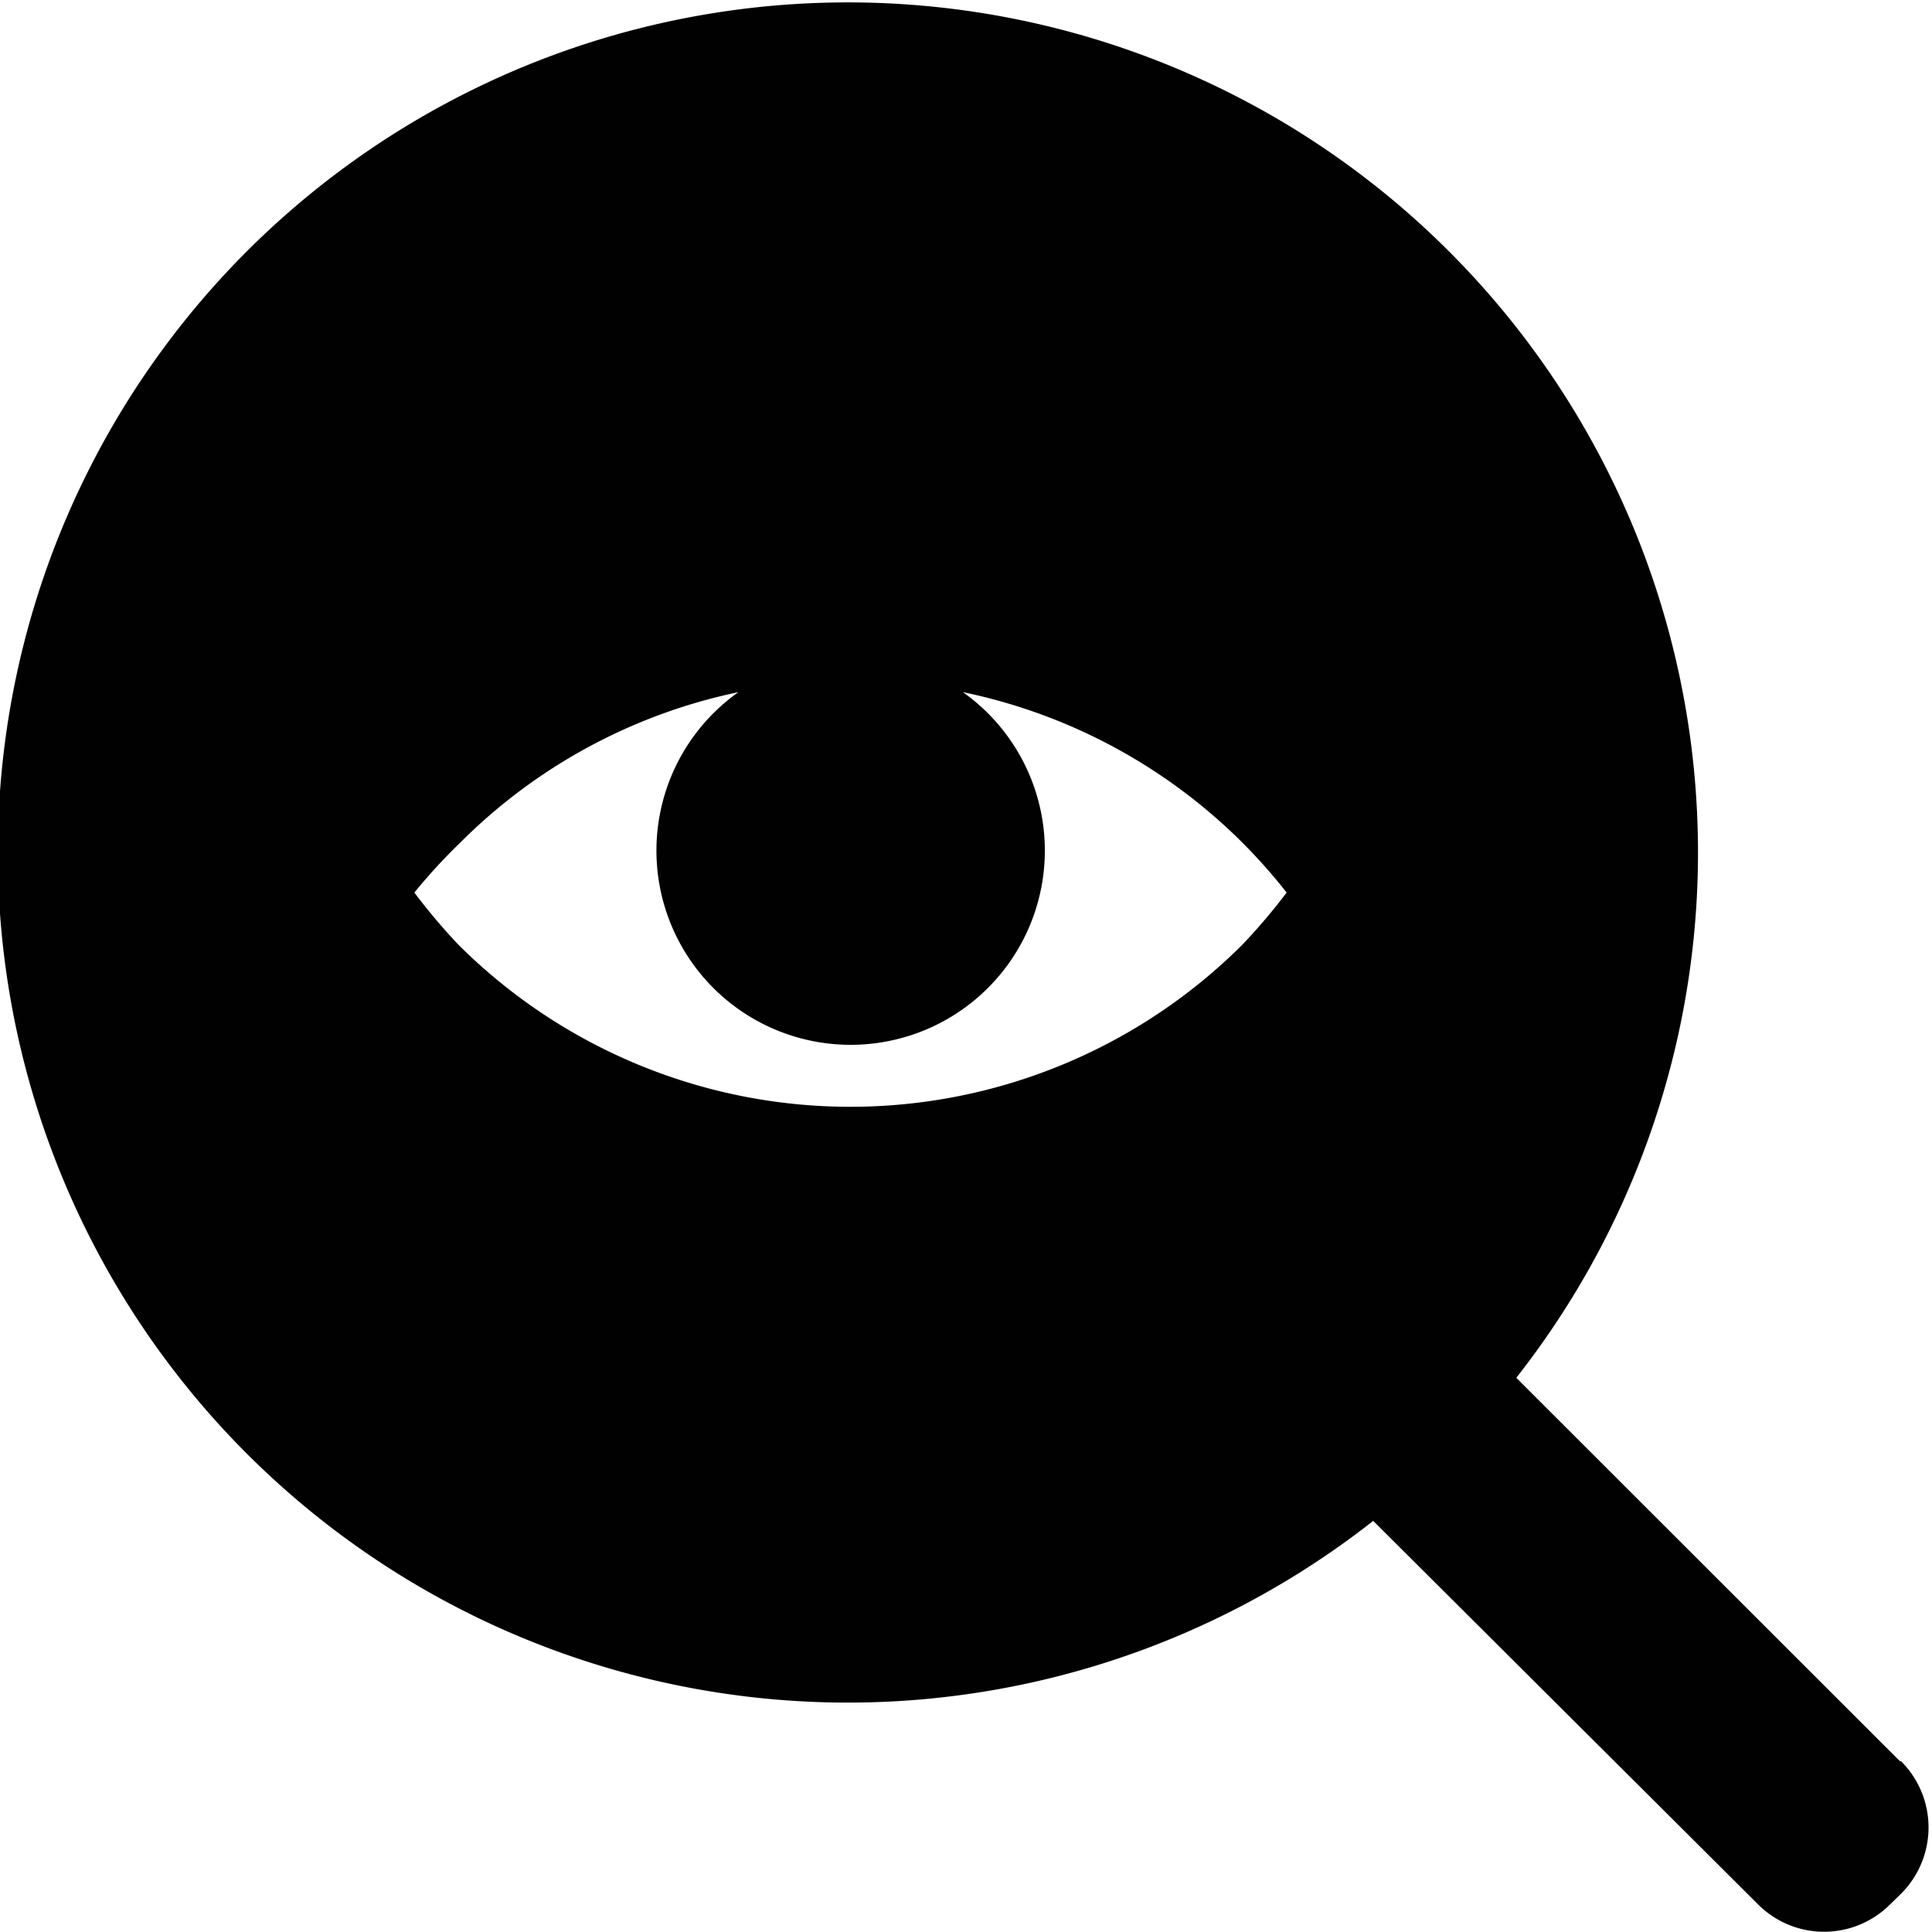 <svg id="Calque_1" data-name="Calque 1" xmlns="http://www.w3.org/2000/svg" viewBox="0 0 71.43 71.42"><defs><style>.cls-1{fill:#010101;}</style></defs><path class="cls-1" d="M70.25,65.12,56.06,50.94a31.43,31.43,0,1,0-5.29,5.29L65,70.41a3.45,3.45,0,0,0,4.88,0l.41-.4a3.46,3.46,0,0,0,0-4.89ZM45.94,34.92a20.52,20.52,0,0,1-29,0A22.52,22.52,0,0,1,15.32,33,20.89,20.89,0,0,1,17,31.17,20.44,20.44,0,0,1,27.3,25.59a7.18,7.18,0,1,0,8.3,0,20.5,20.5,0,0,1,10.34,5.57A20.71,20.71,0,0,1,47.57,33,22.4,22.4,0,0,1,45.94,34.92Z"/></svg>
